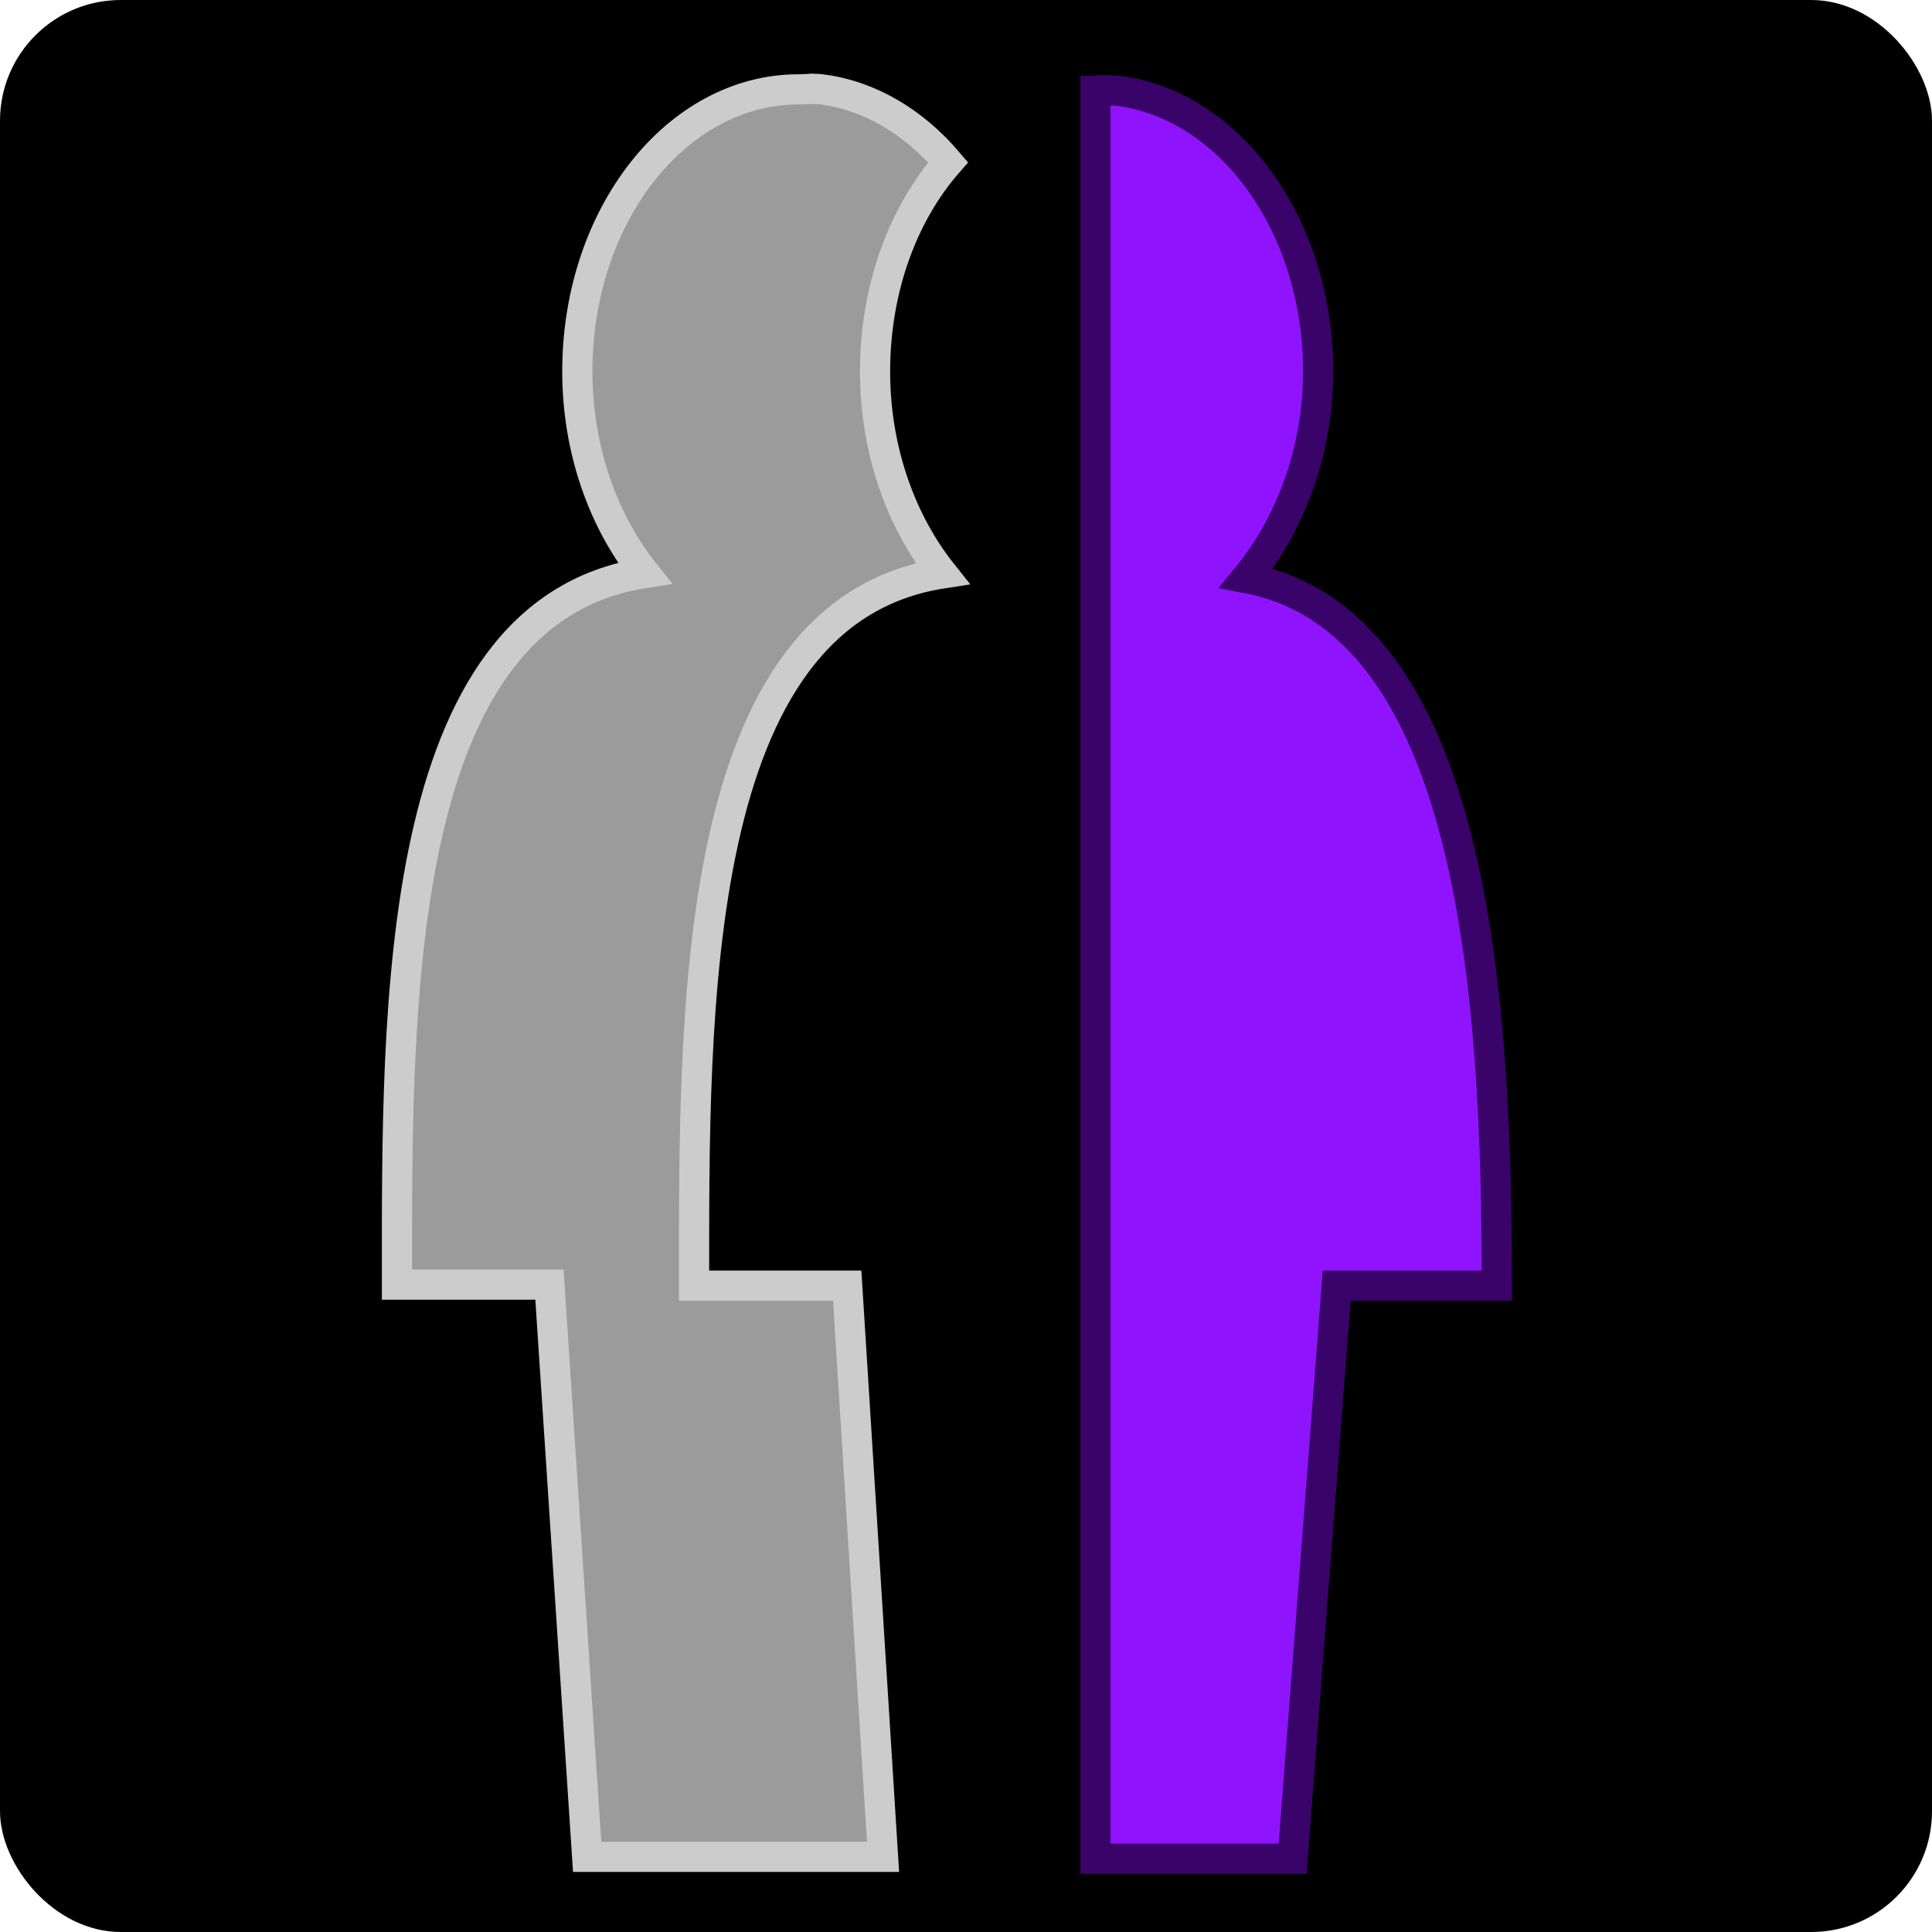 <svg style="height: 512px; width: 512px;" xmlns="http://www.w3.org/2000/svg" viewBox="0 0 512 512"><rect fill="#000" fill-opacity="1" height="512" width="512" rx="32" ry="32"></rect><g class="" style="" transform="translate(0,0)"><g><path d="M216.242 23.555C214.728 23.513 213.168 23.68 211.654 23.68C179.321 23.68 152.998 57.058 152.998 98.416C152.998 119.358 159.968 138.256 170.811 151.856C103.738 162.259 105.201 267.574 105.201 340.432L145.611 340.432L155.603 492.074L234.013 492.074L224.517 340.724L183.937 340.724C183.937 267.868 182.652 162.369 249.727 151.969C238.885 138.367 231.897 119.419 231.897 98.479C231.897 76.342 239.37 56.599 251.271 43.019C242.236 32.396 230.604 25.349 217.739 23.679C217.247 23.604 216.749 23.569 216.243 23.554Z" class="" fill="#9b9b9b" fill-opacity="1" stroke="#ccc" stroke-opacity="1" stroke-width="8"></path><path d="M294.945 23.957C293.412 23.917 291.819 24.082 290.305 24.082L290.305 492.59L342.565 492.59L354.248 340.725L396.67 340.725C396.67 268.071 391.67 164.752 330.268 153.199C341.596 139.534 349.328 119.951 349.328 98.479C349.328 59.702 325.978 27.919 296.453 24.081C295.961 24.007 295.456 23.971 294.945 23.956Z" class="selected" fill="#9013fe" fill-opacity="1" stroke="#390369" stroke-opacity="1" stroke-width="8"></path></g></g></svg>